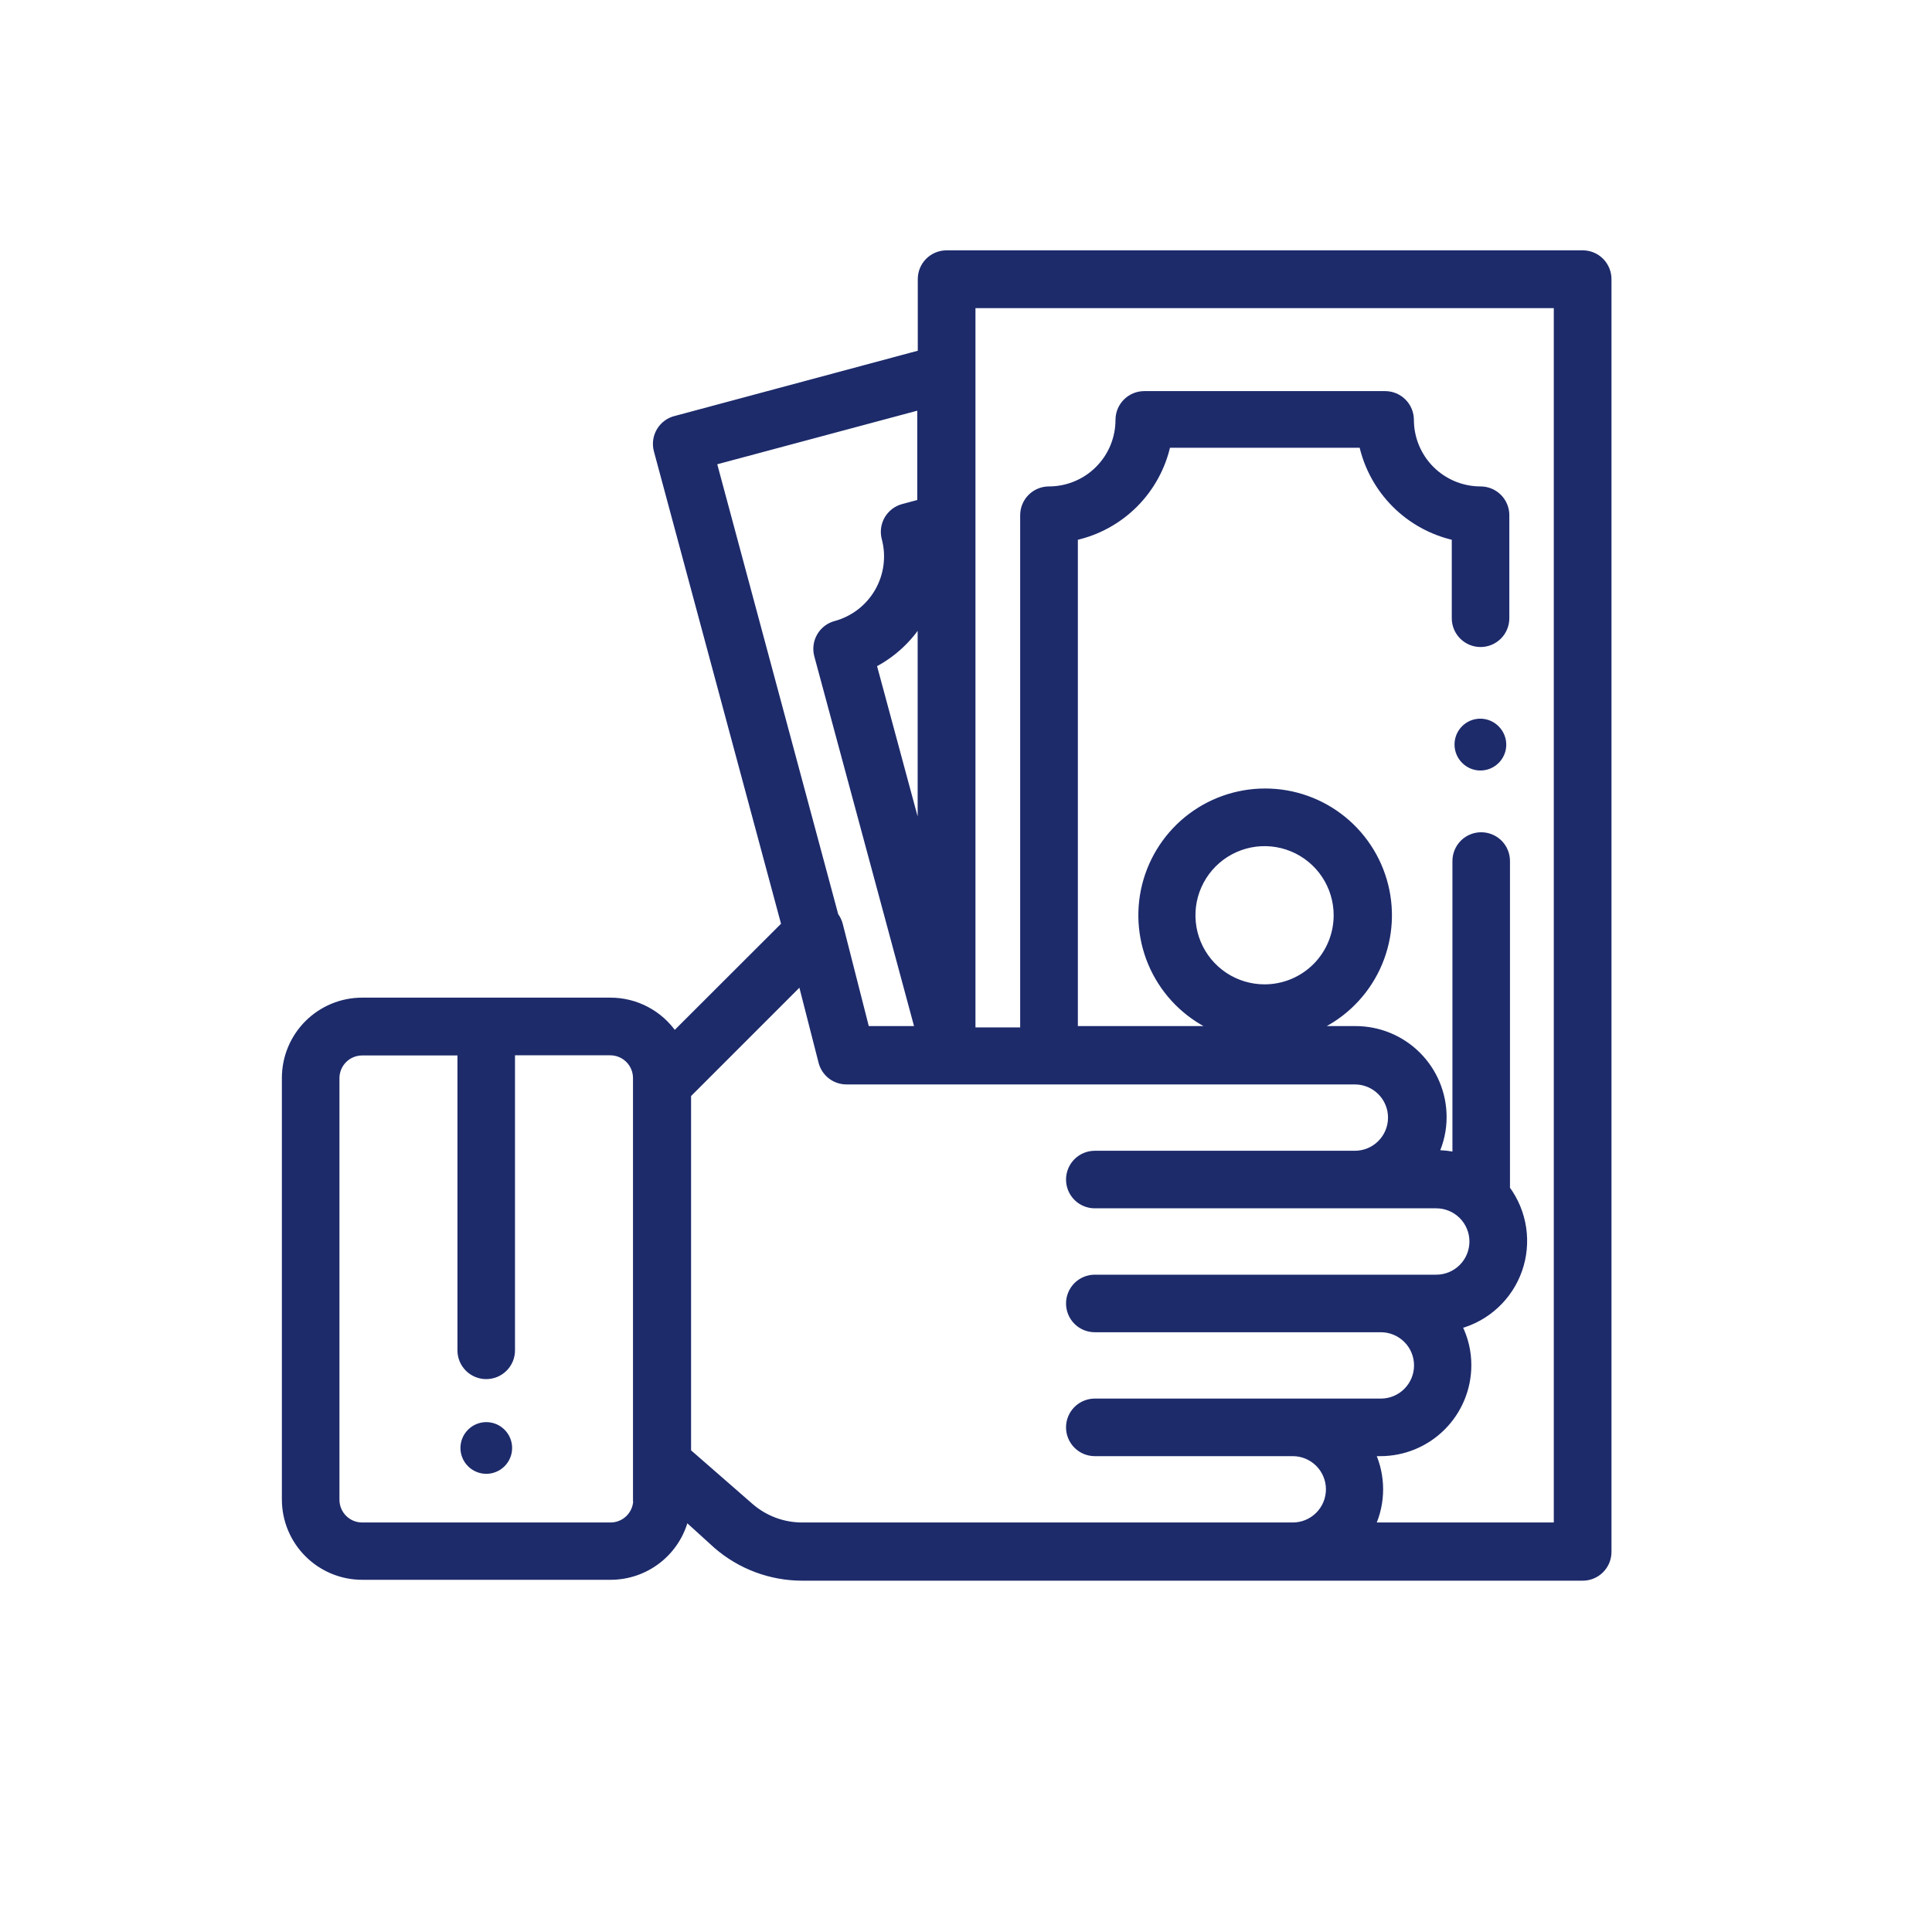 <svg width="80" height="80" viewBox="0 0 80 80" fill="none" xmlns="http://www.w3.org/2000/svg">
<path d="M20.891 59.2C20.792 59.101 20.674 59.022 20.545 58.968C20.415 58.915 20.276 58.887 20.136 58.887C19.996 58.887 19.857 58.915 19.728 58.968C19.598 59.022 19.48 59.101 19.381 59.2C19.282 59.299 19.202 59.417 19.148 59.547C19.094 59.677 19.066 59.817 19.066 59.957C19.066 60.098 19.094 60.238 19.148 60.368C19.202 60.498 19.282 60.616 19.381 60.715C19.48 60.814 19.598 60.893 19.728 60.946C19.857 61 19.996 61.028 20.136 61.028C20.276 61.028 20.415 61 20.545 60.946C20.674 60.893 20.792 60.814 20.891 60.715C20.991 60.616 21.07 60.498 21.124 60.368C21.178 60.238 21.206 60.098 21.206 59.957C21.206 59.817 21.178 59.677 21.124 59.547C21.07 59.417 20.991 59.299 20.891 59.2Z" fill="#1D2B6B"/>
<path d="M62.059 30.08C61.91 29.928 61.719 29.824 61.511 29.781C61.303 29.738 61.087 29.758 60.89 29.839C60.694 29.92 60.526 30.058 60.408 30.235C60.29 30.411 60.228 30.619 60.229 30.832C60.229 30.973 60.257 31.112 60.311 31.242C60.365 31.372 60.444 31.49 60.544 31.589C60.643 31.689 60.761 31.769 60.891 31.823C61.021 31.877 61.16 31.905 61.301 31.905C61.442 31.905 61.581 31.877 61.712 31.823C61.842 31.769 61.959 31.689 62.059 31.589C62.158 31.49 62.236 31.373 62.29 31.243C62.344 31.114 62.371 30.975 62.371 30.835C62.371 30.695 62.344 30.556 62.29 30.426C62.236 30.297 62.158 30.179 62.059 30.08Z" fill="#1D2B6B"/>
<path d="M66.293 10.805C66.194 10.706 66.076 10.626 65.946 10.572C65.816 10.518 65.677 10.491 65.536 10.491H39.195C38.912 10.491 38.641 10.603 38.44 10.803C38.24 11.003 38.128 11.274 38.128 11.557V14.619L27.995 17.339C27.853 17.37 27.72 17.43 27.603 17.515C27.485 17.6 27.386 17.708 27.312 17.832C27.238 17.956 27.189 18.094 27.17 18.238C27.151 18.381 27.161 18.527 27.2 18.667L32.48 38.288L27.925 42.837C27.63 42.403 27.233 42.047 26.767 41.803C26.302 41.558 25.784 41.432 25.259 41.435H14.997C14.149 41.435 13.335 41.772 12.735 42.372C12.134 42.972 11.797 43.786 11.797 44.635V62.091C11.797 62.939 12.134 63.753 12.735 64.353C13.335 64.954 14.149 65.291 14.997 65.291H25.275C25.994 65.293 26.692 65.053 27.258 64.61C27.824 64.167 28.225 63.547 28.395 62.848L29.664 64C30.648 64.854 31.907 65.325 33.211 65.328H65.536C65.819 65.328 66.09 65.216 66.29 65.016C66.49 64.816 66.603 64.544 66.603 64.261V11.563C66.603 11.422 66.577 11.283 66.523 11.153C66.47 11.023 66.392 10.905 66.293 10.805ZM26.347 62.101C26.347 62.384 26.234 62.656 26.034 62.856C25.834 63.056 25.563 63.168 25.28 63.168H14.997C14.714 63.168 14.443 63.056 14.243 62.856C14.043 62.656 13.931 62.384 13.931 62.101V44.645C13.931 44.362 14.043 44.091 14.243 43.891C14.443 43.691 14.714 43.579 14.997 43.579H19.067V55.915C19.067 56.198 19.179 56.469 19.379 56.669C19.579 56.869 19.851 56.981 20.133 56.981C20.416 56.981 20.688 56.869 20.888 56.669C21.088 56.469 21.2 56.198 21.2 55.915V43.573H25.269C25.552 43.573 25.824 43.686 26.024 43.886C26.224 44.086 26.336 44.357 26.336 44.64V62.096L26.347 62.101ZM29.547 19.136L38.107 16.843V20.8L37.392 20.992C37.256 21.028 37.129 21.09 37.017 21.175C36.906 21.26 36.812 21.367 36.741 21.488C36.671 21.61 36.626 21.744 36.607 21.883C36.589 22.022 36.598 22.163 36.635 22.299C36.831 23.038 36.726 23.824 36.345 24.486C35.963 25.149 35.335 25.634 34.597 25.835C34.462 25.87 34.334 25.933 34.223 26.018C34.111 26.103 34.017 26.209 33.947 26.331C33.876 26.453 33.83 26.588 33.812 26.728C33.793 26.868 33.803 27.01 33.84 27.147L38.011 42.613H35.877L34.773 38.277C34.736 38.143 34.675 38.017 34.592 37.904L29.547 19.136ZM38.123 25.717V34.752L36.171 27.52C36.972 27.106 37.646 26.483 38.123 25.717ZM53.509 63.168H33.211C32.426 63.167 31.669 62.883 31.077 62.368L28.491 60.112V45.333L33.168 40.656L34.016 43.973C34.074 44.204 34.208 44.408 34.395 44.554C34.582 44.7 34.813 44.779 35.051 44.779H56.101C56.499 44.779 56.88 44.937 57.161 45.218C57.442 45.499 57.6 45.88 57.6 46.277C57.6 46.675 57.442 47.056 57.161 47.337C56.88 47.618 56.499 47.776 56.101 47.776H45.333C45.05 47.776 44.779 47.888 44.579 48.089C44.379 48.288 44.267 48.56 44.267 48.843C44.267 49.126 44.379 49.397 44.579 49.597C44.779 49.797 45.05 49.909 45.333 49.909H59.472C59.87 49.909 60.251 50.067 60.532 50.348C60.813 50.629 60.971 51.011 60.971 51.408C60.971 51.806 60.813 52.187 60.532 52.468C60.251 52.749 59.87 52.907 59.472 52.907H45.333C45.05 52.907 44.779 53.019 44.579 53.219C44.379 53.419 44.267 53.691 44.267 53.973C44.267 54.256 44.379 54.528 44.579 54.728C44.779 54.928 45.05 55.04 45.333 55.04H57.179C57.576 55.04 57.957 55.198 58.238 55.479C58.52 55.76 58.677 56.141 58.677 56.539C58.677 56.936 58.52 57.317 58.238 57.598C57.957 57.88 57.576 58.037 57.179 58.037H45.333C45.05 58.037 44.779 58.15 44.579 58.35C44.379 58.55 44.267 58.821 44.267 59.104C44.267 59.387 44.379 59.658 44.579 59.858C44.779 60.058 45.05 60.171 45.333 60.171H53.531C53.928 60.171 54.309 60.329 54.59 60.61C54.871 60.891 55.029 61.272 55.029 61.669C55.029 62.067 54.871 62.448 54.59 62.729C54.309 63.01 53.928 63.168 53.531 63.168H53.509ZM64.464 63.168H56.821C57.036 62.697 57.147 62.187 57.147 61.669C57.147 61.152 57.036 60.641 56.821 60.171H57.157C58.123 60.171 59.048 59.788 59.731 59.106C60.414 58.424 60.799 57.499 60.8 56.533C60.802 55.966 60.668 55.407 60.411 54.901C60.984 54.748 61.51 54.457 61.945 54.053C62.38 53.65 62.71 53.147 62.906 52.587C63.102 52.027 63.158 51.428 63.07 50.841C62.982 50.255 62.752 49.699 62.4 49.221V35.653C62.4 35.37 62.288 35.099 62.088 34.899C61.888 34.699 61.616 34.587 61.333 34.587C61.05 34.587 60.779 34.699 60.579 34.899C60.379 35.099 60.267 35.37 60.267 35.653V47.835C60.011 47.779 59.75 47.751 59.488 47.749H59.451C59.666 47.279 59.777 46.768 59.776 46.251C59.775 45.286 59.39 44.36 58.707 43.678C58.024 42.996 57.099 42.613 56.133 42.613H54.4C55.486 42.15 56.379 41.325 56.927 40.279C57.475 39.233 57.645 38.029 57.408 36.873C57.171 35.716 56.542 34.676 55.627 33.929C54.712 33.182 53.568 32.775 52.387 32.775C51.206 32.775 50.061 33.182 49.146 33.929C48.231 34.676 47.602 35.716 47.365 36.873C47.129 38.029 47.299 39.233 47.847 40.279C48.395 41.325 49.287 42.15 50.373 42.613H44.507V22.251C45.446 22.045 46.307 21.575 46.988 20.895C47.668 20.215 48.14 19.355 48.347 18.416H56.4C56.609 19.354 57.081 20.214 57.761 20.893C58.441 21.572 59.301 22.043 60.24 22.251V25.6C60.24 25.883 60.352 26.154 60.552 26.354C60.752 26.554 61.024 26.667 61.307 26.667C61.59 26.667 61.861 26.554 62.061 26.354C62.261 26.154 62.373 25.883 62.373 25.6V21.333C62.373 21.05 62.261 20.779 62.061 20.579C61.861 20.379 61.59 20.267 61.307 20.267C60.542 20.267 59.809 19.963 59.268 19.424C58.727 18.884 58.423 18.151 58.421 17.387C58.421 17.104 58.309 16.832 58.109 16.633C57.909 16.432 57.638 16.32 57.355 16.32H47.381C47.099 16.32 46.827 16.432 46.627 16.633C46.427 16.832 46.315 17.104 46.315 17.387C46.315 17.765 46.24 18.139 46.096 18.489C45.951 18.838 45.739 19.156 45.471 19.423C45.204 19.691 44.886 19.903 44.537 20.047C44.187 20.192 43.813 20.267 43.435 20.267C43.152 20.267 42.88 20.379 42.68 20.579C42.48 20.779 42.368 21.05 42.368 21.333V42.667H40.267V12.635H64.464V63.168ZM52.363 40.885C51.772 40.885 51.194 40.71 50.703 40.382C50.212 40.054 49.829 39.587 49.603 39.042C49.377 38.496 49.318 37.895 49.433 37.316C49.549 36.737 49.833 36.205 50.251 35.787C50.669 35.369 51.201 35.085 51.78 34.969C52.359 34.854 52.96 34.913 53.506 35.139C54.051 35.365 54.518 35.748 54.846 36.239C55.174 36.731 55.349 37.308 55.349 37.899C55.349 38.691 55.035 39.45 54.475 40.011C53.914 40.571 53.155 40.885 52.363 40.885Z" fill="#1D2B6B" stroke="#1D2B6B" stroke-width="0.25" stroke-miterlimit="10"/>
</svg>

